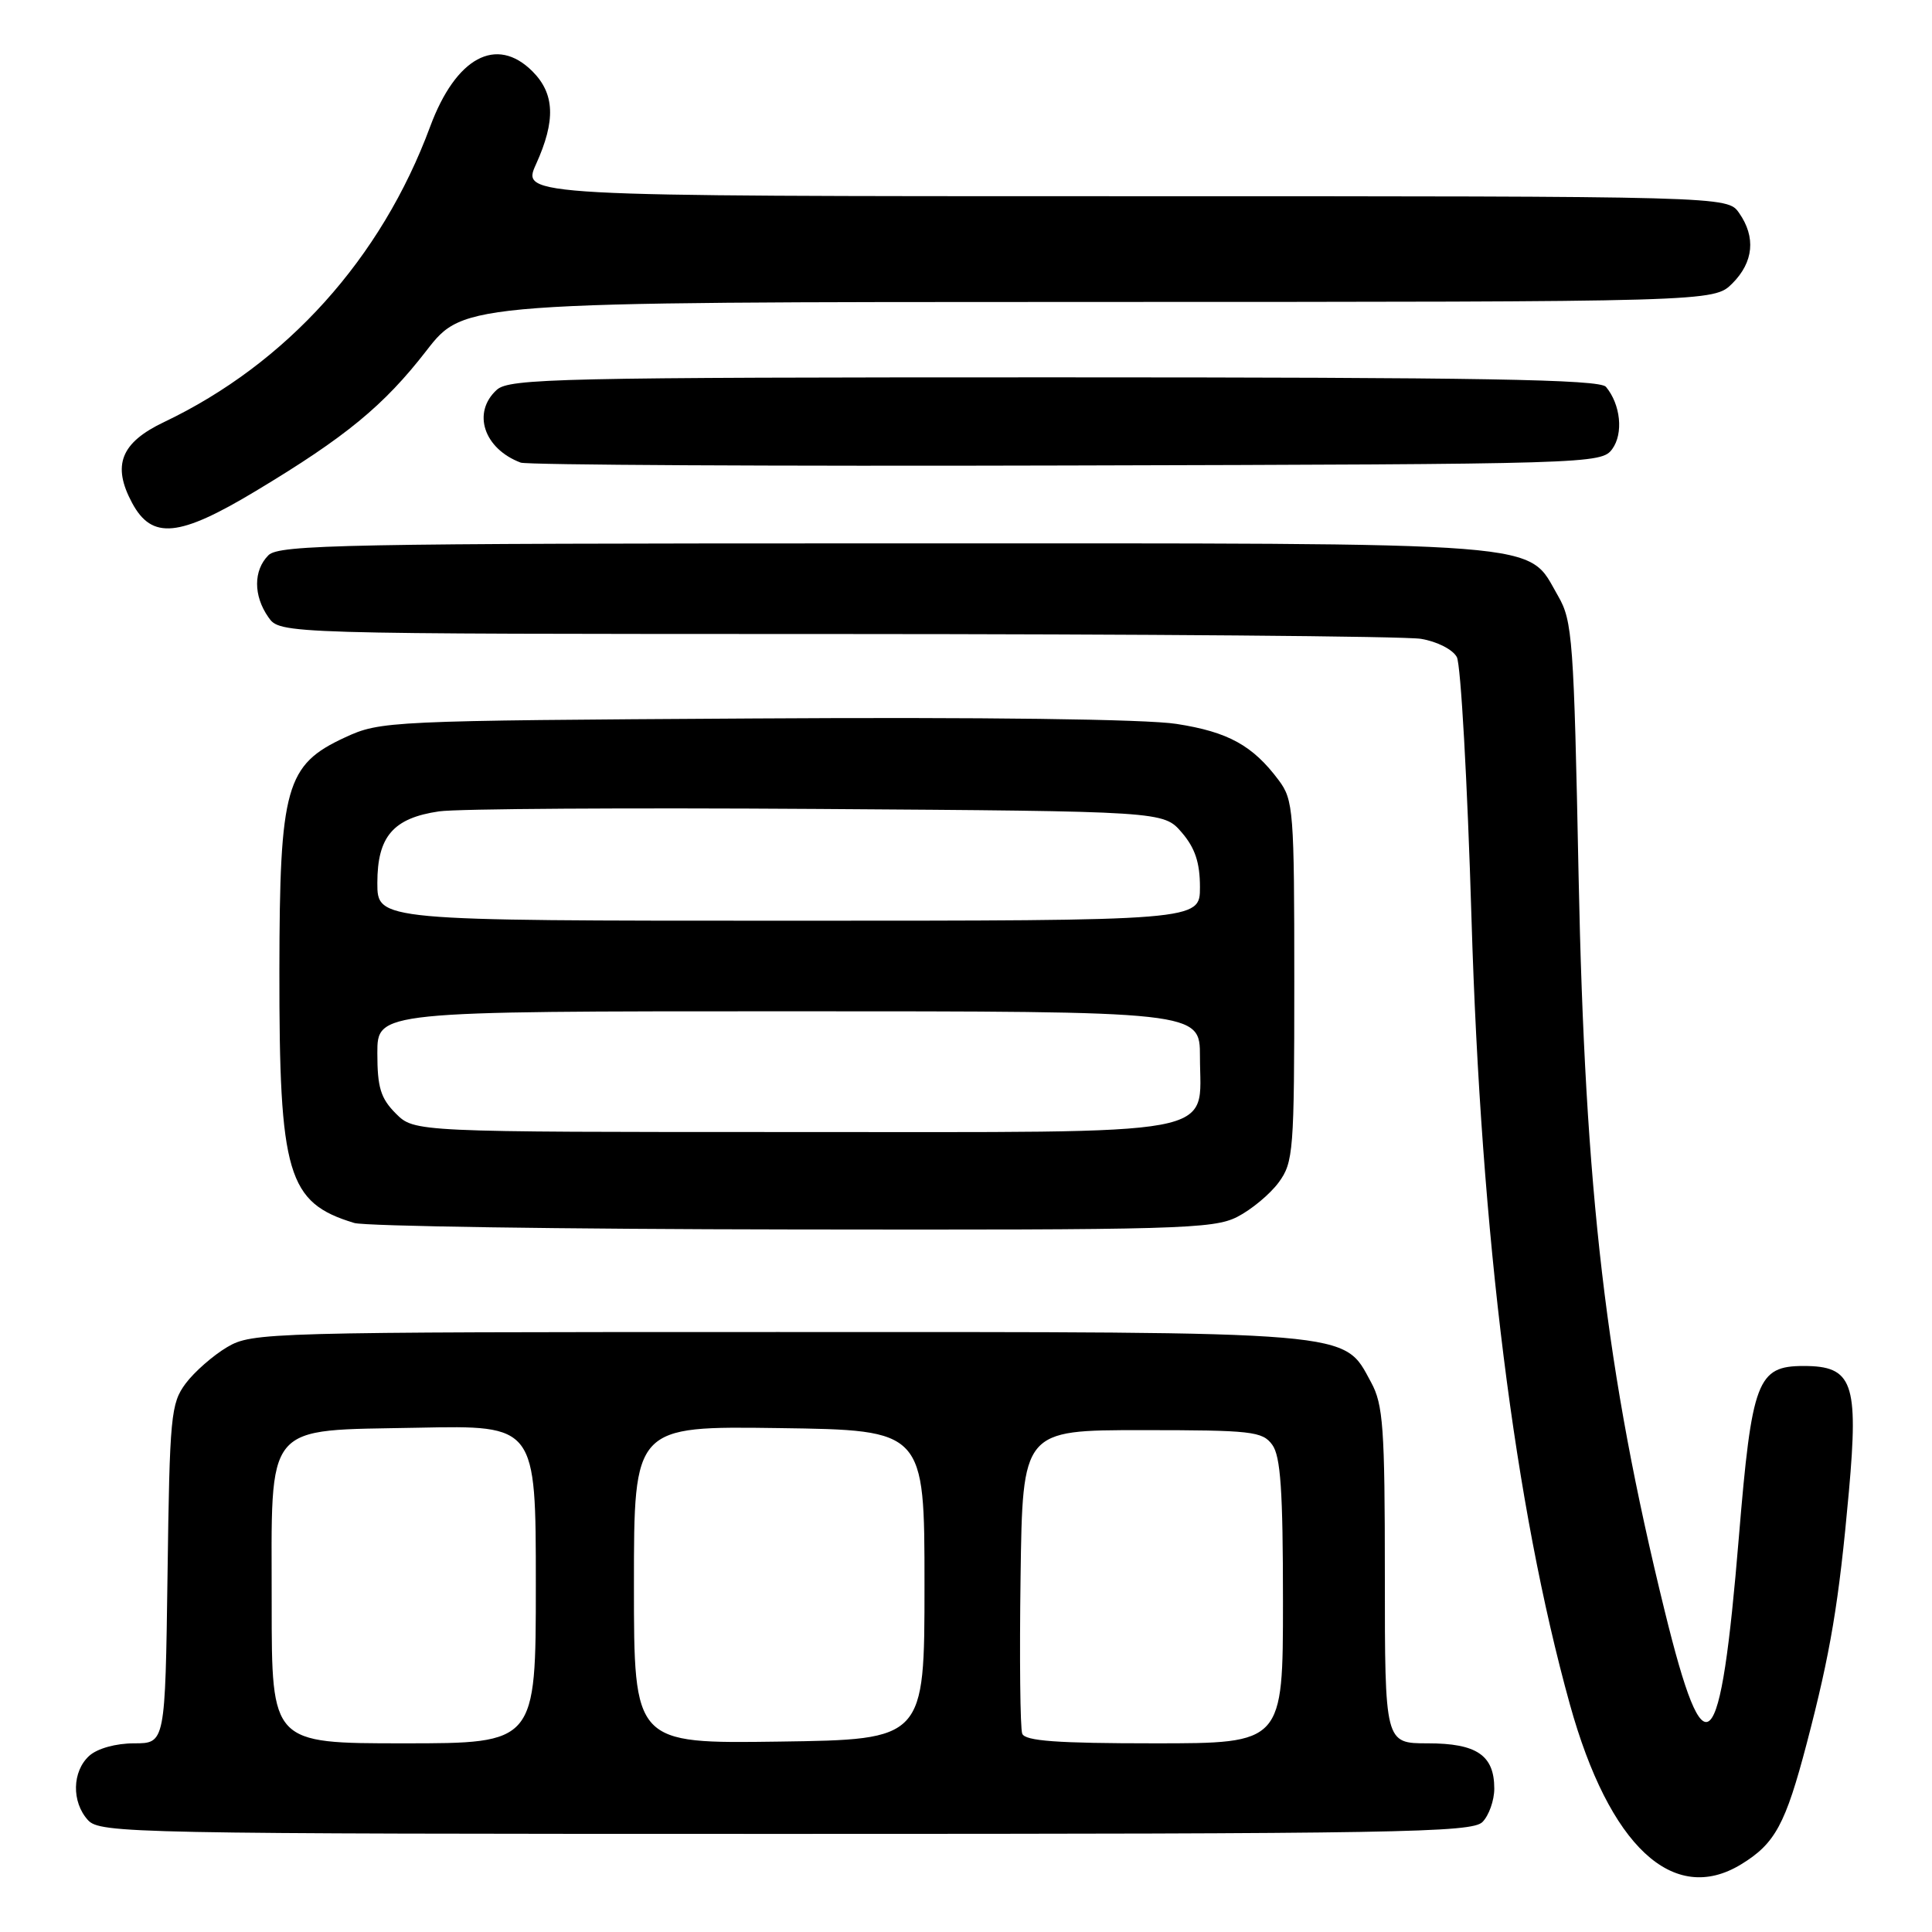 <?xml version="1.0" encoding="UTF-8" standalone="no"?>
<!DOCTYPE svg PUBLIC "-//W3C//DTD SVG 1.1//EN" "http://www.w3.org/Graphics/SVG/1.1/DTD/svg11.dtd" >
<svg xmlns="http://www.w3.org/2000/svg" xmlns:xlink="http://www.w3.org/1999/xlink" version="1.1" viewBox="0 0 256 256">
 <g >
 <path fill="currentColor"
d=" M 230.70 247.04 C 235.21 244.29 236.58 241.76 239.41 230.98 C 242.56 218.95 243.66 212.41 244.99 197.62 C 246.28 183.20 245.49 181.00 239.00 181.00 C 232.85 181.00 232.13 182.90 230.41 203.66 C 227.96 233.37 225.96 235.37 220.59 213.50 C 212.79 181.75 210.02 158.06 209.17 116.00 C 208.55 84.81 208.36 82.26 206.47 79.00 C 202.19 71.63 206.89 72.00 117.32 72.00 C 45.76 72.00 36.97 72.17 35.57 73.57 C 33.57 75.57 33.56 78.93 35.56 81.78 C 37.11 84.00 37.11 84.00 110.81 84.01 C 151.34 84.02 186.20 84.30 188.29 84.65 C 190.41 85.00 192.50 86.06 193.04 87.07 C 193.56 88.05 194.44 103.63 194.98 121.68 C 196.25 163.90 200.71 199.51 208.02 225.85 C 213.23 244.61 221.70 252.53 230.70 247.04 Z  M 196.43 241.43 C 197.29 240.56 198.00 238.57 198.00 237.00 C 198.00 232.58 195.68 231.00 189.18 231.00 C 183.50 231.00 183.50 231.00 183.50 208.75 C 183.50 189.14 183.28 186.11 181.68 183.17 C 177.93 176.29 180.35 176.50 103.00 176.50 C 35.30 176.50 33.41 176.55 30.10 178.50 C 28.24 179.60 25.76 181.77 24.60 183.32 C 22.64 185.96 22.48 187.59 22.20 208.57 C 21.89 231.00 21.89 231.00 17.78 231.00 C 15.35 231.00 12.91 231.68 11.83 232.65 C 9.55 234.72 9.47 238.76 11.65 241.17 C 13.24 242.92 17.41 243.00 104.08 243.00 C 185.27 243.00 195.02 242.83 196.43 241.43 Z  M 163.93 161.25 C 165.81 160.29 168.29 158.23 169.43 156.68 C 171.39 154.01 171.50 152.55 171.50 130.00 C 171.50 107.47 171.39 105.99 169.44 103.39 C 166.00 98.78 162.74 96.98 155.88 95.92 C 151.87 95.29 130.17 95.01 99.91 95.20 C 51.39 95.49 50.41 95.54 45.72 97.71 C 37.87 101.33 37.05 104.24 37.02 128.57 C 36.99 155.66 38.09 159.37 46.94 162.05 C 48.35 162.48 74.47 162.87 105.00 162.91 C 155.97 162.99 160.78 162.85 163.93 161.25 Z  M 33.91 65.05 C 45.81 57.90 50.86 53.75 56.50 46.47 C 61.50 40.02 61.50 40.02 144.30 40.01 C 227.09 40.00 227.09 40.00 229.55 37.55 C 232.36 34.73 232.68 31.42 230.44 28.22 C 228.89 26.00 228.89 26.00 148.99 26.00 C 69.10 26.00 69.10 26.00 71.03 21.75 C 73.65 15.97 73.51 12.42 70.55 9.45 C 65.78 4.69 60.40 7.60 57.00 16.77 C 50.53 34.25 37.98 48.18 21.75 55.92 C 16.00 58.65 14.82 61.65 17.51 66.65 C 20.14 71.53 23.71 71.19 33.91 65.05 Z  M 213.63 59.50 C 215.13 57.44 214.75 53.61 212.80 51.26 C 211.98 50.27 196.30 50.00 139.71 50.00 C 74.07 50.00 67.49 50.15 65.83 51.65 C 62.52 54.65 64.10 59.46 69.00 61.30 C 69.83 61.61 102.37 61.79 141.33 61.68 C 210.90 61.50 212.19 61.46 213.63 59.50 Z  M 36.00 212.61 C 36.00 188.08 34.74 189.60 55.41 189.18 C 71.00 188.86 71.00 188.86 71.00 209.93 C 71.00 231.00 71.00 231.00 53.50 231.00 C 36.00 231.00 36.00 231.00 36.00 212.61 Z  M 84.00 210.00 C 84.00 188.96 84.00 188.96 103.25 189.23 C 122.50 189.50 122.50 189.50 122.50 210.00 C 122.50 230.50 122.50 230.50 103.25 230.77 C 84.00 231.04 84.00 231.04 84.00 210.00 Z  M 135.45 229.72 C 135.18 229.02 135.08 219.68 135.23 208.97 C 135.50 189.50 135.50 189.50 151.33 189.50 C 165.85 189.50 167.28 189.66 168.58 191.44 C 169.69 192.95 170.00 197.54 170.00 212.19 C 170.00 231.00 170.00 231.00 152.97 231.00 C 140.06 231.00 135.82 230.69 135.45 229.72 Z  M 52.45 147.55 C 50.44 145.53 50.00 144.10 50.00 139.55 C 50.00 134.00 50.00 134.00 104.50 134.00 C 159.00 134.00 159.00 134.00 159.00 140.00 C 159.00 150.75 163.06 150.00 104.95 150.00 C 54.91 150.00 54.91 150.00 52.45 147.55 Z  M 50.00 117.00 C 50.00 110.84 52.10 108.40 58.18 107.51 C 60.56 107.16 83.13 107.02 108.34 107.19 C 154.17 107.50 154.17 107.50 156.59 110.31 C 158.35 112.36 159.00 114.30 159.00 117.56 C 159.00 122.00 159.00 122.00 104.50 122.00 C 50.00 122.00 50.00 122.00 50.00 117.00 Z "/>
</g>
</svg>